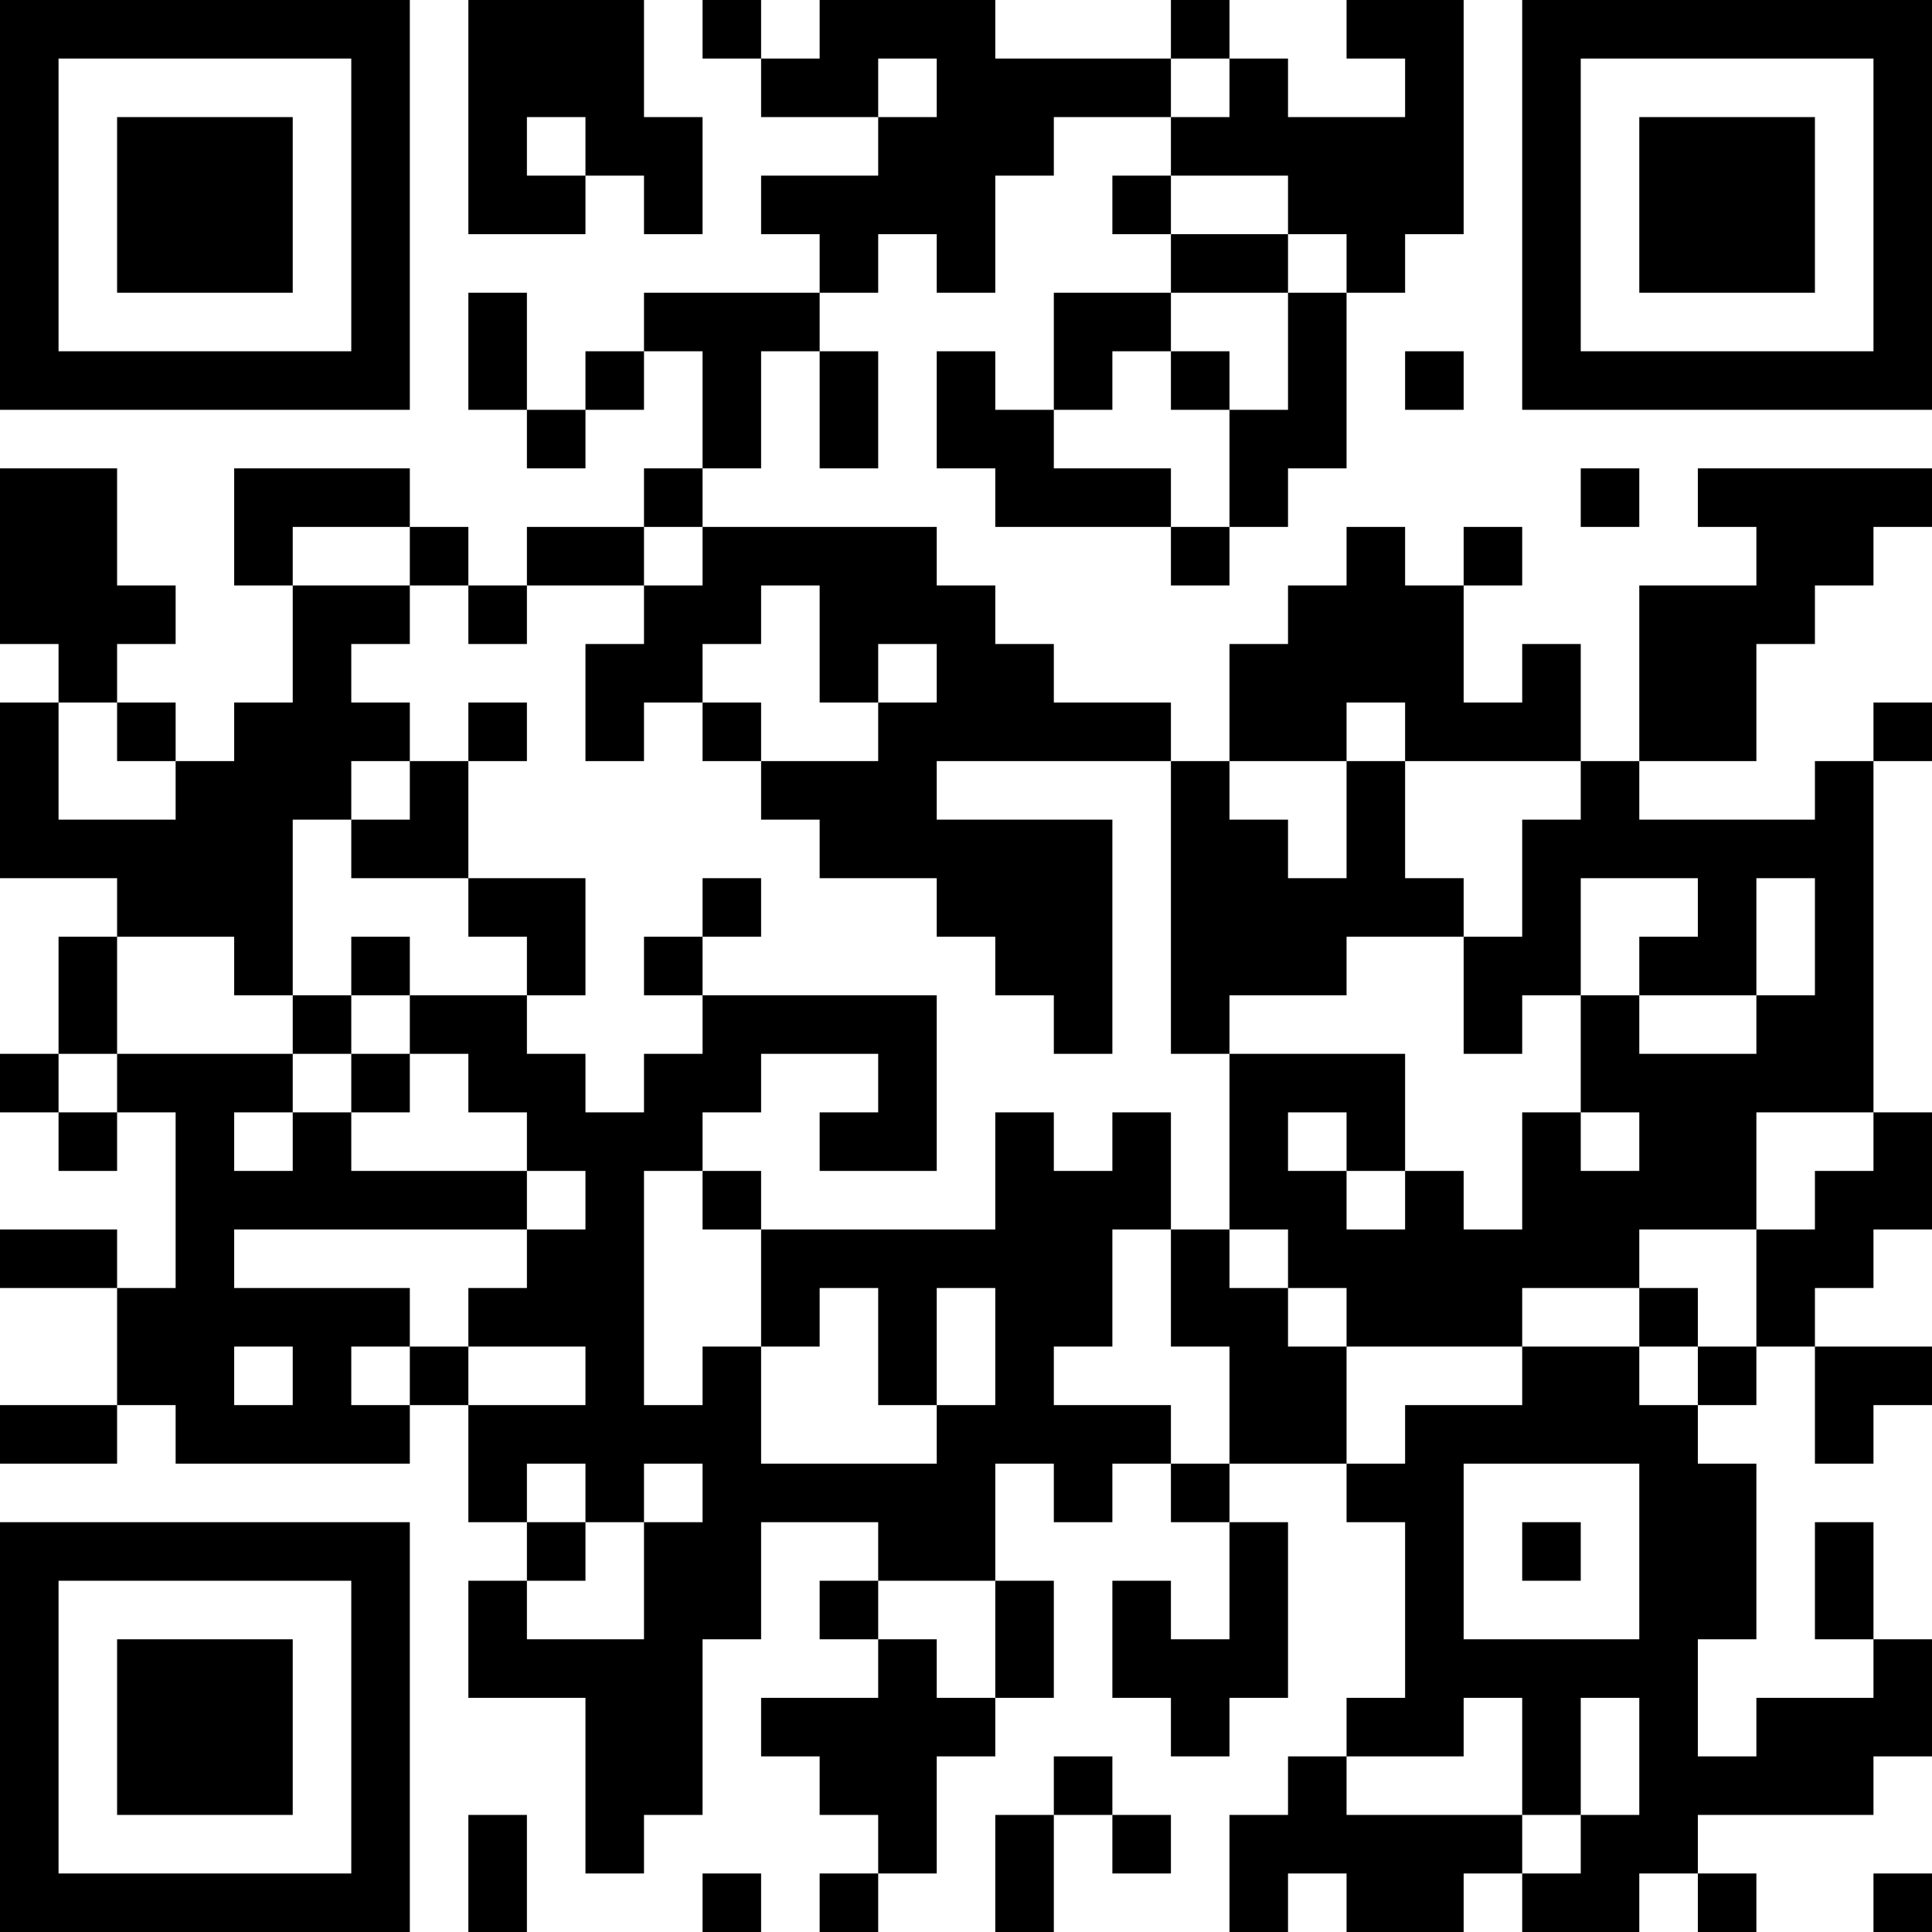 <?xml version="1.0" encoding="UTF-8"?>
<svg xmlns="http://www.w3.org/2000/svg" version="1.1" width="300" height="300" viewBox="0 0 300 300"><rect x="0" y="0" width="300" height="300" fill="#ffffff"/><g transform="scale(9.091)"><g transform="translate(0,0)"><path fill-rule="evenodd" d="M8 0L8 4L10 4L10 3L11 3L11 4L12 4L12 2L11 2L11 0ZM12 0L12 1L13 1L13 2L15 2L15 3L13 3L13 4L14 4L14 5L11 5L11 6L10 6L10 7L9 7L9 5L8 5L8 7L9 7L9 8L10 8L10 7L11 7L11 6L12 6L12 8L11 8L11 9L9 9L9 10L8 10L8 9L7 9L7 8L4 8L4 10L5 10L5 12L4 12L4 13L3 13L3 12L2 12L2 11L3 11L3 10L2 10L2 8L0 8L0 11L1 11L1 12L0 12L0 15L2 15L2 16L1 16L1 18L0 18L0 19L1 19L1 20L2 20L2 19L3 19L3 22L2 22L2 21L0 21L0 22L2 22L2 24L0 24L0 25L2 25L2 24L3 24L3 25L7 25L7 24L8 24L8 26L9 26L9 27L8 27L8 29L10 29L10 32L11 32L11 31L12 31L12 28L13 28L13 26L15 26L15 27L14 27L14 28L15 28L15 29L13 29L13 30L14 30L14 31L15 31L15 32L14 32L14 33L15 33L15 32L16 32L16 30L17 30L17 29L18 29L18 27L17 27L17 25L18 25L18 26L19 26L19 25L20 25L20 26L21 26L21 28L20 28L20 27L19 27L19 29L20 29L20 30L21 30L21 29L22 29L22 26L21 26L21 25L23 25L23 26L24 26L24 29L23 29L23 30L22 30L22 31L21 31L21 33L22 33L22 32L23 32L23 33L25 33L25 32L26 32L26 33L28 33L28 32L29 32L29 33L30 33L30 32L29 32L29 31L32 31L32 30L33 30L33 28L32 28L32 26L31 26L31 28L32 28L32 29L30 29L30 30L29 30L29 28L30 28L30 25L29 25L29 24L30 24L30 23L31 23L31 25L32 25L32 24L33 24L33 23L31 23L31 22L32 22L32 21L33 21L33 19L32 19L32 13L33 13L33 12L32 12L32 13L31 13L31 14L28 14L28 13L30 13L30 11L31 11L31 10L32 10L32 9L33 9L33 8L29 8L29 9L30 9L30 10L28 10L28 13L27 13L27 11L26 11L26 12L25 12L25 10L26 10L26 9L25 9L25 10L24 10L24 9L23 9L23 10L22 10L22 11L21 11L21 13L20 13L20 12L18 12L18 11L17 11L17 10L16 10L16 9L12 9L12 8L13 8L13 6L14 6L14 8L15 8L15 6L14 6L14 5L15 5L15 4L16 4L16 5L17 5L17 3L18 3L18 2L20 2L20 3L19 3L19 4L20 4L20 5L18 5L18 7L17 7L17 6L16 6L16 8L17 8L17 9L20 9L20 10L21 10L21 9L22 9L22 8L23 8L23 5L24 5L24 4L25 4L25 0L23 0L23 1L24 1L24 2L22 2L22 1L21 1L21 0L20 0L20 1L17 1L17 0L14 0L14 1L13 1L13 0ZM15 1L15 2L16 2L16 1ZM20 1L20 2L21 2L21 1ZM9 2L9 3L10 3L10 2ZM20 3L20 4L22 4L22 5L20 5L20 6L19 6L19 7L18 7L18 8L20 8L20 9L21 9L21 7L22 7L22 5L23 5L23 4L22 4L22 3ZM20 6L20 7L21 7L21 6ZM24 6L24 7L25 7L25 6ZM27 8L27 9L28 9L28 8ZM5 9L5 10L7 10L7 11L6 11L6 12L7 12L7 13L6 13L6 14L5 14L5 17L4 17L4 16L2 16L2 18L1 18L1 19L2 19L2 18L5 18L5 19L4 19L4 20L5 20L5 19L6 19L6 20L9 20L9 21L4 21L4 22L7 22L7 23L6 23L6 24L7 24L7 23L8 23L8 24L10 24L10 23L8 23L8 22L9 22L9 21L10 21L10 20L9 20L9 19L8 19L8 18L7 18L7 17L9 17L9 18L10 18L10 19L11 19L11 18L12 18L12 17L16 17L16 20L14 20L14 19L15 19L15 18L13 18L13 19L12 19L12 20L11 20L11 24L12 24L12 23L13 23L13 25L16 25L16 24L17 24L17 22L16 22L16 24L15 24L15 22L14 22L14 23L13 23L13 21L17 21L17 19L18 19L18 20L19 20L19 19L20 19L20 21L19 21L19 23L18 23L18 24L20 24L20 25L21 25L21 23L20 23L20 21L21 21L21 22L22 22L22 23L23 23L23 25L24 25L24 24L26 24L26 23L28 23L28 24L29 24L29 23L30 23L30 21L31 21L31 20L32 20L32 19L30 19L30 21L28 21L28 22L26 22L26 23L23 23L23 22L22 22L22 21L21 21L21 18L24 18L24 20L23 20L23 19L22 19L22 20L23 20L23 21L24 21L24 20L25 20L25 21L26 21L26 19L27 19L27 20L28 20L28 19L27 19L27 17L28 17L28 18L30 18L30 17L31 17L31 15L30 15L30 17L28 17L28 16L29 16L29 15L27 15L27 17L26 17L26 18L25 18L25 16L26 16L26 14L27 14L27 13L24 13L24 12L23 12L23 13L21 13L21 14L22 14L22 15L23 15L23 13L24 13L24 15L25 15L25 16L23 16L23 17L21 17L21 18L20 18L20 13L16 13L16 14L19 14L19 18L18 18L18 17L17 17L17 16L16 16L16 15L14 15L14 14L13 14L13 13L15 13L15 12L16 12L16 11L15 11L15 12L14 12L14 10L13 10L13 11L12 11L12 12L11 12L11 13L10 13L10 11L11 11L11 10L12 10L12 9L11 9L11 10L9 10L9 11L8 11L8 10L7 10L7 9ZM1 12L1 14L3 14L3 13L2 13L2 12ZM8 12L8 13L7 13L7 14L6 14L6 15L8 15L8 16L9 16L9 17L10 17L10 15L8 15L8 13L9 13L9 12ZM12 12L12 13L13 13L13 12ZM12 15L12 16L11 16L11 17L12 17L12 16L13 16L13 15ZM6 16L6 17L5 17L5 18L6 18L6 19L7 19L7 18L6 18L6 17L7 17L7 16ZM12 20L12 21L13 21L13 20ZM28 22L28 23L29 23L29 22ZM4 23L4 24L5 24L5 23ZM9 25L9 26L10 26L10 27L9 27L9 28L11 28L11 26L12 26L12 25L11 25L11 26L10 26L10 25ZM25 25L25 28L28 28L28 25ZM26 26L26 27L27 27L27 26ZM15 27L15 28L16 28L16 29L17 29L17 27ZM25 29L25 30L23 30L23 31L26 31L26 32L27 32L27 31L28 31L28 29L27 29L27 31L26 31L26 29ZM18 30L18 31L17 31L17 33L18 33L18 31L19 31L19 32L20 32L20 31L19 31L19 30ZM8 31L8 33L9 33L9 31ZM12 32L12 33L13 33L13 32ZM32 32L32 33L33 33L33 32ZM0 0L0 7L7 7L7 0ZM1 1L1 6L6 6L6 1ZM2 2L2 5L5 5L5 2ZM26 0L26 7L33 7L33 0ZM27 1L27 6L32 6L32 1ZM28 2L28 5L31 5L31 2ZM0 26L0 33L7 33L7 26ZM1 27L1 32L6 32L6 27ZM2 28L2 31L5 31L5 28Z" fill="#000000"/></g></g></svg>
